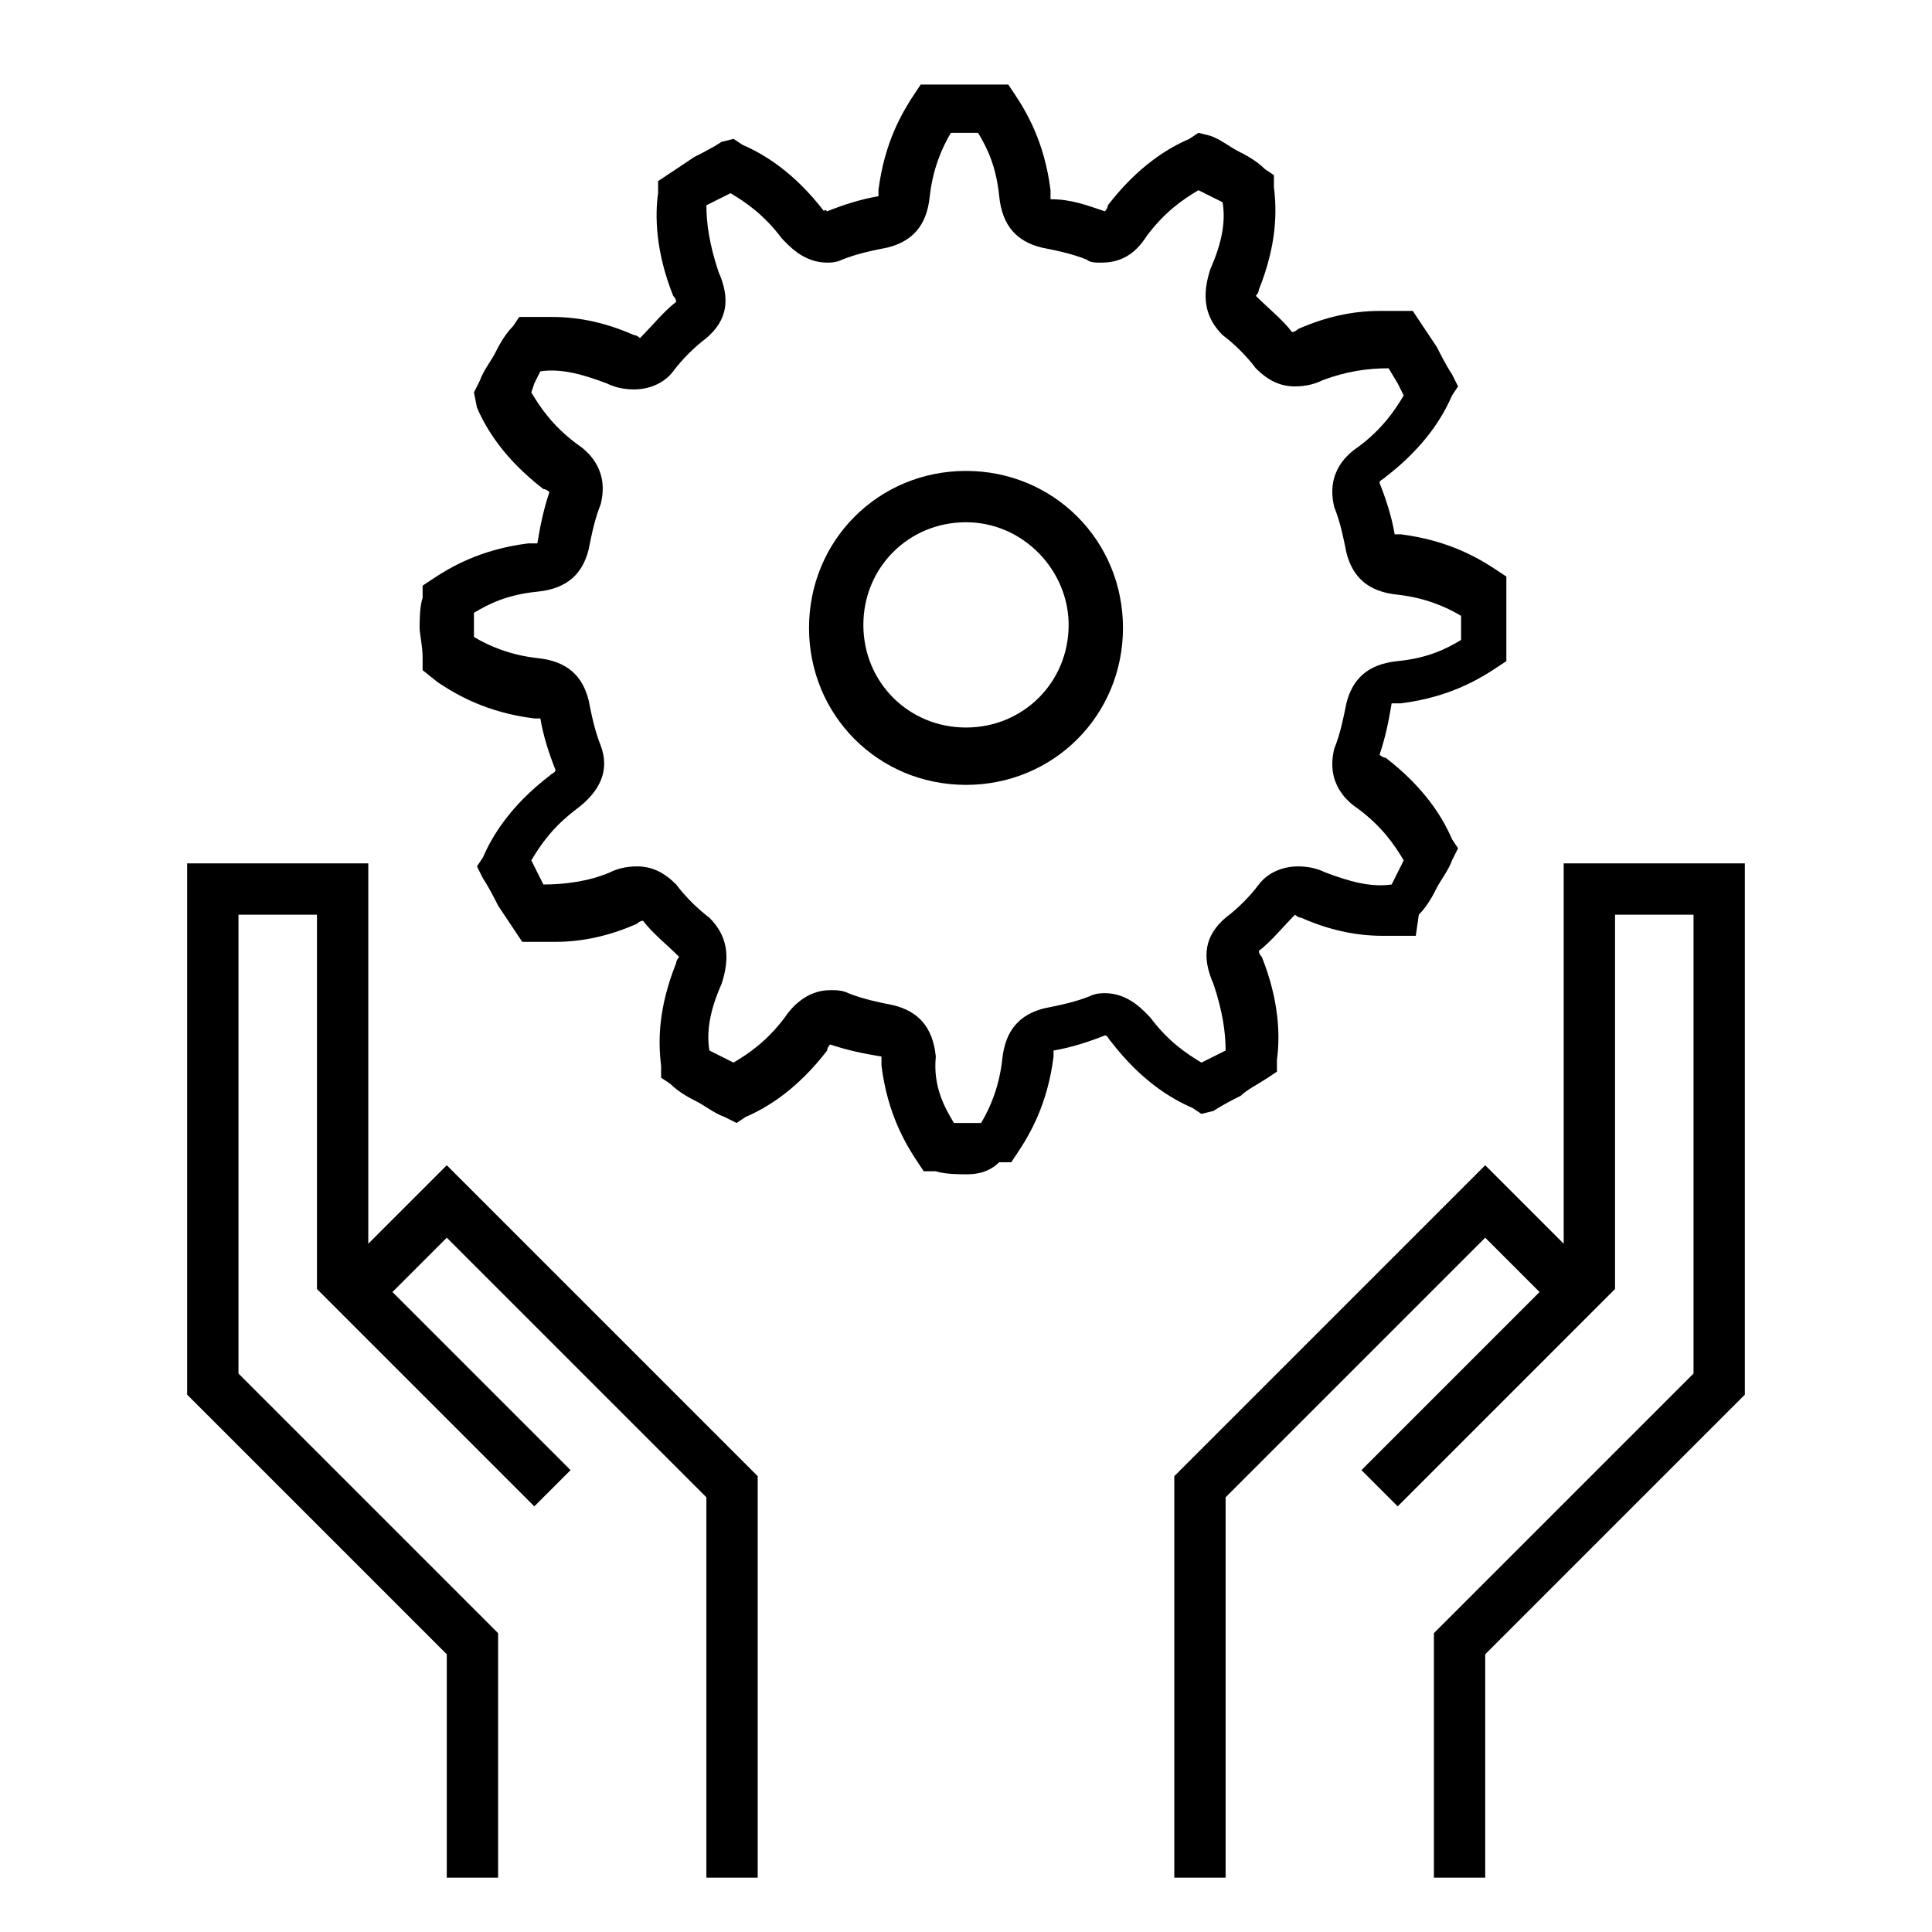 <?xml version="1.0" encoding="utf-8"?>
<!-- Generator: Adobe Illustrator 19.1.0, SVG Export Plug-In . SVG Version: 6.00 Build 0)  -->
<svg version="1.1" id="Layer_1" xmlns="http://www.w3.org/2000/svg" xmlns:xlink="http://www.w3.org/1999/xlink" x="0px" y="0px"
	 viewBox="0 0 64 64" style="enable-background:new 0 0 64 64;" xml:space="preserve">
<style type="text/css">
	.st0{fill-rule:evenodd;clip-rule:evenodd;fill:none;}
	.st1{fill:#010101;}
</style>
<g>
	<rect x="-1.6" y="-1.6" class="st0" width="67.3" height="67.3"/>
	<path d="M38.9,62.2V48.9l10.3-10.3l2.6,2.6V28.6h6v17.6l-8.6,8.6v7.4h-1.7v-8.1l8.6-8.6V30.3h-2.6v12.4l-7.2,7.2l-1.2-1.2l5.9-5.9
		L49.2,41l-8.6,8.6v12.6H38.9z M14.8,62.2v-7.4l-8.6-8.6V28.6h6v12.6l2.6-2.6l10.3,10.3v13.3h-1.7V49.6L14.8,41L13,42.8l5.9,5.9
		l-1.2,1.2l-7.2-7.2V30.3H7.9v15.2l8.6,8.6v8.1H14.8z M32,38.9c-0.2,0-0.7,0-1-0.1l-0.4,0l-0.2-0.3c-0.4-0.6-1-1.6-1.2-3.2
		c0-0.1,0-0.2,0-0.3c-0.6-0.1-1.1-0.2-1.7-0.4c0,0-0.1,0.1-0.1,0.2c-1,1.3-2,1.9-2.7,2.2l-0.3,0.2l-0.4-0.2
		c-0.3-0.1-0.7-0.4-0.9-0.5c-0.2-0.1-0.6-0.3-0.9-0.6l-0.3-0.2l0-0.4c-0.1-0.8-0.1-1.9,0.5-3.4c0-0.1,0.1-0.2,0.1-0.2
		c-0.4-0.4-0.9-0.8-1.2-1.2c0,0-0.1,0-0.2,0.1c-0.9,0.4-1.8,0.6-2.7,0.6c-0.2,0-0.5,0-0.7,0l-0.4,0l-0.2-0.3
		c-0.2-0.3-0.4-0.6-0.6-0.9c-0.1-0.2-0.3-0.6-0.5-0.9l-0.2-0.4l0.2-0.3c0.3-0.7,0.9-1.7,2.2-2.7c0.1-0.1,0.2-0.1,0.2-0.2
		c-0.2-0.5-0.4-1.1-0.5-1.7c0,0-0.1,0-0.2,0c-1.6-0.2-2.6-0.8-3.2-1.2L14,22.2l0-0.4c0-0.4-0.1-0.8-0.1-1s0-0.7,0.1-1l0-0.4l0.3-0.2
		c0.6-0.4,1.6-1,3.2-1.2c0.1,0,0.2,0,0.3,0c0.1-0.6,0.2-1.1,0.4-1.7c0,0-0.1-0.1-0.2-0.1c-1.3-1-1.9-2-2.2-2.7L15.7,13l0.2-0.4
		c0.1-0.3,0.4-0.7,0.5-0.9c0.1-0.2,0.3-0.6,0.6-0.9l0.2-0.3l0.4,0c0.2,0,0.5,0,0.7,0c0.9,0,1.8,0.2,2.7,0.6c0.1,0,0.2,0.1,0.2,0.1
		c0.4-0.4,0.8-0.9,1.2-1.2c0,0,0-0.1-0.1-0.2c-0.6-1.5-0.6-2.7-0.5-3.4l0-0.4l0.3-0.2c0.3-0.2,0.6-0.4,0.9-0.6
		c0.2-0.1,0.6-0.3,0.9-0.5l0.4-0.1l0.3,0.2c0.7,0.3,1.7,0.9,2.7,2.2C27.3,6.9,27.4,7,27.4,7c0.5-0.2,1.1-0.4,1.7-0.5
		c0,0,0-0.1,0-0.2c0.2-1.6,0.8-2.6,1.2-3.2l0.2-0.3l0.4,0c0.4,0,0.8,0,1,0c0.3,0,0.7,0,1.1,0l0.4,0l0.2,0.3c0.4,0.6,1,1.6,1.2,3.2
		c0,0.1,0,0.2,0,0.3C35.5,6.6,36,6.8,36.6,7c0,0,0.1-0.1,0.1-0.2c1-1.3,2-1.9,2.7-2.2l0.3-0.2l0.4,0.1c0.3,0.1,0.7,0.4,0.9,0.5
		c0.2,0.1,0.6,0.3,0.9,0.6l0.3,0.2l0,0.4c0.1,0.8,0.1,1.9-0.5,3.4c0,0.1-0.1,0.2-0.1,0.2c0.4,0.4,0.9,0.8,1.2,1.2c0,0,0.1,0,0.2-0.1
		c0.9-0.4,1.8-0.6,2.7-0.6c0.2,0,0.5,0,0.7,0l0.4,0l0.2,0.3c0.2,0.3,0.4,0.6,0.6,0.9c0.1,0.2,0.3,0.6,0.5,0.9l0.2,0.4l-0.2,0.3
		c-0.3,0.7-0.9,1.7-2.2,2.7c-0.1,0.1-0.2,0.1-0.2,0.2c0.2,0.5,0.4,1.1,0.5,1.7c0,0,0.1,0,0.2,0c1.6,0.2,2.6,0.8,3.2,1.2l0.3,0.2
		l0,0.4c0,0.4,0,0.8,0,1s0,0.7,0,1l0,0.4l-0.3,0.2c-0.6,0.4-1.6,1-3.2,1.2c-0.1,0-0.2,0-0.3,0c-0.1,0.6-0.2,1.1-0.4,1.7
		c0,0,0.1,0.1,0.2,0.1c1.3,1,1.9,2,2.2,2.7l0.2,0.3l-0.2,0.4c-0.1,0.3-0.4,0.7-0.5,0.9c-0.1,0.2-0.3,0.6-0.6,0.9L46.9,31l-0.4,0
		c-0.2,0-0.5,0-0.7,0c-0.9,0-1.8-0.2-2.7-0.6c-0.1,0-0.2-0.1-0.2-0.1c-0.4,0.4-0.8,0.9-1.2,1.2c0,0,0,0.1,0.1,0.2
		c0.6,1.5,0.6,2.7,0.5,3.4l0,0.4l-0.3,0.2c-0.3,0.2-0.7,0.4-0.9,0.6c-0.2,0.1-0.6,0.3-0.9,0.5l-0.4,0.1l-0.3-0.2
		c-0.7-0.3-1.7-0.9-2.7-2.2c-0.1-0.1-0.1-0.2-0.2-0.2c-0.5,0.2-1.1,0.4-1.7,0.5c0,0,0,0.1,0,0.2c-0.2,1.6-0.8,2.6-1.2,3.2l-0.2,0.3
		l-0.4,0C32.7,38.9,32.2,38.9,32,38.9z M31.6,37.2c0.3,0,0.6,0,0.9,0c0.3-0.5,0.6-1.2,0.7-2.1c0.1-1,0.6-1.5,1.4-1.7
		c0.5-0.1,1-0.2,1.5-0.4c0.2-0.1,0.4-0.1,0.5-0.1c0.8,0,1.3,0.6,1.5,0.8c0.6,0.8,1.2,1.2,1.7,1.5l0.4-0.2l0.4-0.2
		c0-0.6-0.1-1.3-0.4-2.2c-0.4-0.9-0.3-1.6,0.4-2.2c0.4-0.3,0.8-0.7,1.1-1.1c0.3-0.4,0.8-0.6,1.3-0.6c0.4,0,0.7,0.1,0.9,0.2
		c0.8,0.3,1.5,0.5,2.2,0.4l0.2-0.4l0.2-0.4c-0.3-0.5-0.7-1.1-1.5-1.7c-0.3-0.2-1.1-0.8-0.8-2c0.2-0.5,0.3-1,0.4-1.5
		c0.2-0.8,0.7-1.3,1.7-1.4c1-0.1,1.6-0.4,2.1-0.7l0-0.4l0-0.4c-0.5-0.3-1.2-0.6-2.1-0.7c-1-0.1-1.5-0.6-1.7-1.4
		c-0.1-0.5-0.2-1-0.4-1.5c-0.3-1.2,0.5-1.8,0.8-2c0.8-0.6,1.2-1.2,1.5-1.7l-0.2-0.4L46,12.2c-0.7,0-1.4,0.1-2.2,0.4
		c-0.2,0.1-0.5,0.2-0.9,0.2c-0.5,0-0.9-0.2-1.3-0.6c-0.3-0.4-0.7-0.8-1.1-1.1c-0.6-0.6-0.7-1.3-0.4-2.2c0.4-0.9,0.5-1.6,0.4-2.2
		l-0.4-0.2l-0.4-0.2c-0.5,0.3-1.1,0.7-1.7,1.5c-0.2,0.3-0.6,0.9-1.5,0.9c-0.2,0-0.4,0-0.5-0.1c-0.5-0.2-1-0.3-1.5-0.4
		c-0.8-0.2-1.3-0.7-1.4-1.7c-0.1-1-0.4-1.6-0.7-2.1c-0.3,0-0.6,0-0.9,0c-0.3,0.5-0.6,1.2-0.7,2.1c-0.1,1-0.6,1.5-1.4,1.7
		c-0.5,0.1-1,0.2-1.5,0.4c-0.2,0.1-0.4,0.1-0.5,0.1c-0.8,0-1.3-0.6-1.5-0.8c-0.6-0.8-1.2-1.2-1.7-1.5l-0.4,0.2l-0.4,0.2
		c0,0.6,0.1,1.3,0.4,2.2c0.4,0.9,0.3,1.6-0.4,2.2c-0.4,0.3-0.8,0.7-1.1,1.1c-0.3,0.4-0.8,0.6-1.3,0.6c-0.4,0-0.7-0.1-0.9-0.2
		c-0.8-0.3-1.5-0.5-2.2-0.4l-0.2,0.4L17.6,13c0.3,0.5,0.7,1.1,1.5,1.7c0.3,0.2,1.1,0.8,0.8,2c-0.2,0.5-0.3,1-0.4,1.5
		c-0.2,0.8-0.7,1.3-1.7,1.4c-1,0.1-1.6,0.4-2.1,0.7l0,0.4l0,0.4c0.5,0.3,1.2,0.6,2.1,0.7c1,0.1,1.5,0.6,1.7,1.4
		c0.1,0.5,0.2,1,0.4,1.5c0.3,0.8,0,1.5-0.8,2.1c-0.8,0.6-1.2,1.2-1.5,1.7l0.2,0.4l0.2,0.4c0.7,0,1.5-0.1,2.2-0.4
		c0.2-0.1,0.5-0.2,0.9-0.2c0.5,0,0.9,0.2,1.3,0.6c0.3,0.4,0.7,0.8,1.1,1.1c0.6,0.6,0.7,1.3,0.4,2.2c-0.4,0.9-0.5,1.6-0.4,2.2
		l0.4,0.2l0.4,0.2c0.5-0.3,1.1-0.7,1.7-1.5c0.2-0.3,0.7-0.9,1.5-0.9c0.2,0,0.4,0,0.6,0.1c0.5,0.2,1,0.3,1.5,0.4
		c0.8,0.2,1.3,0.7,1.4,1.7C30.9,36,31.3,36.7,31.6,37.2z M32,26c-2.9,0-5.2-2.3-5.2-5.2s2.3-5.2,5.2-5.2c2.9,0,5.2,2.3,5.2,5.2
		S34.9,26,32,26z M32,17.3c-1.9,0-3.4,1.5-3.4,3.4c0,1.9,1.5,3.4,3.4,3.4c1.9,0,3.4-1.5,3.4-3.4C35.4,18.9,33.9,17.3,32,17.3z"/>
</g>
</svg>
